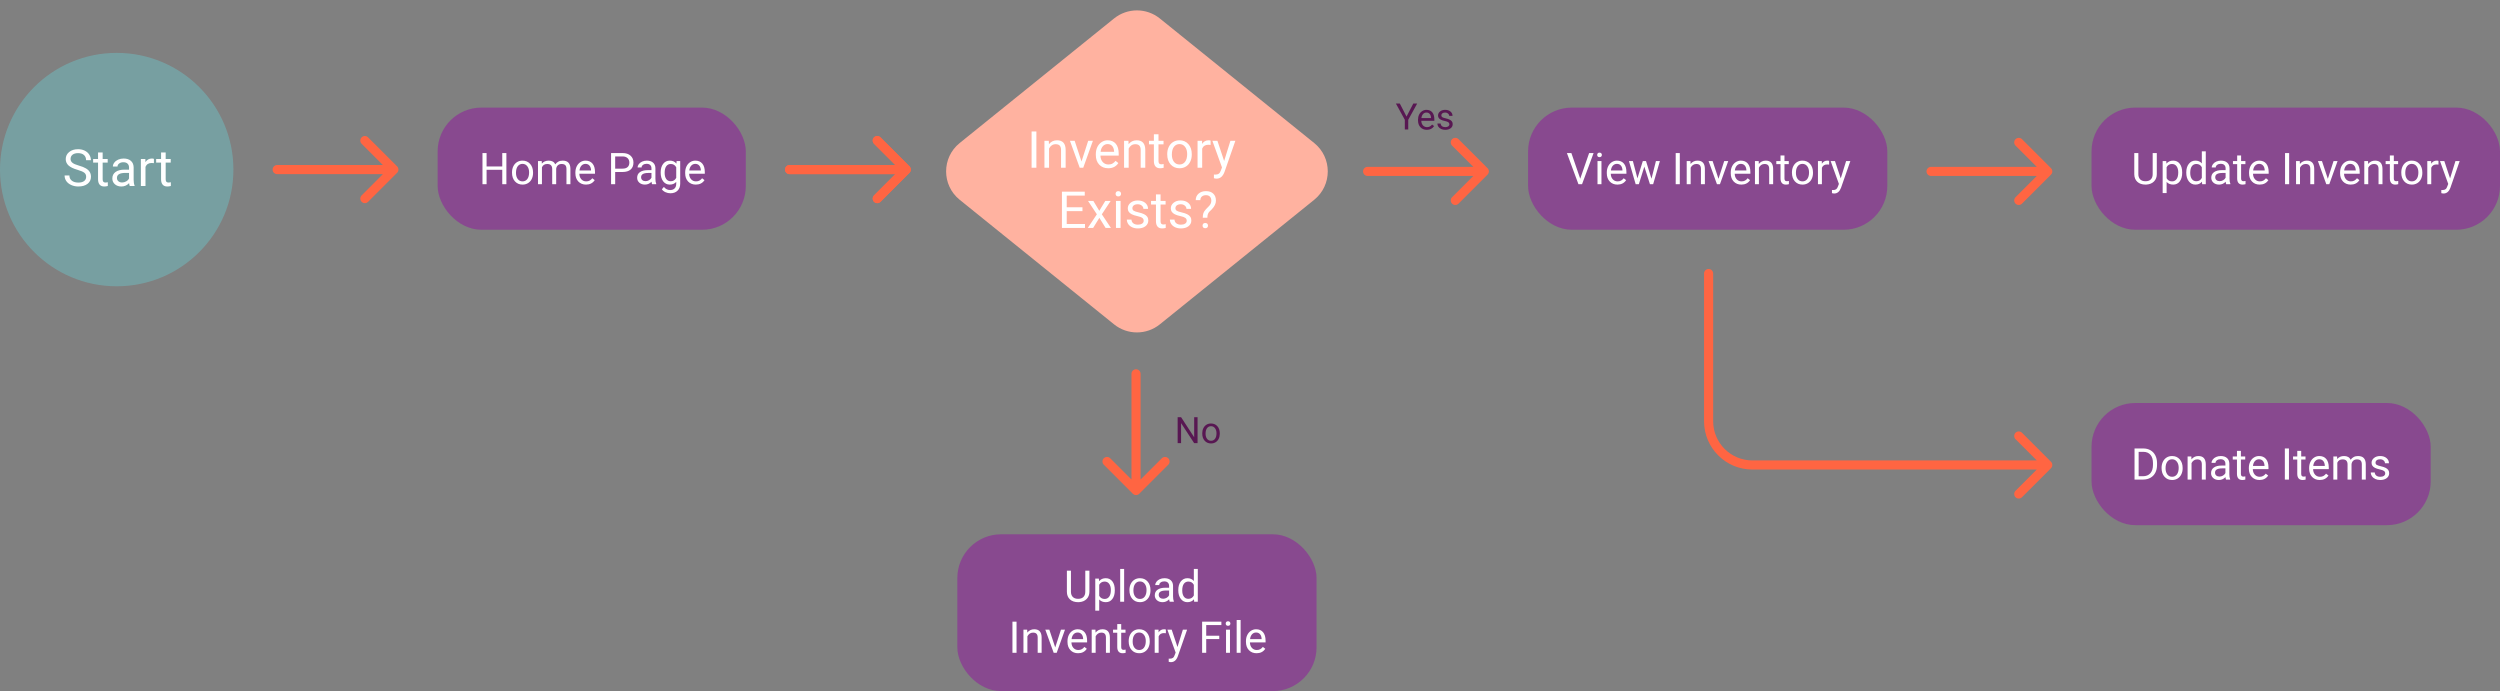 <svg width="1371" height="379" viewBox="0 0 1371 379" fill="none" xmlns="http://www.w3.org/2000/svg">
<rect x="0" y="0" width="1371" height="379" fill="#808080" stroke="none"/>
<circle cx="64" cy="93" r="64" fill="#779FA1"/>
<path d="M42.502 93.127C40.251 92.48 38.61 91.687 37.58 90.748C36.559 89.8 36.049 88.633 36.049 87.248C36.049 85.68 36.673 84.386 37.922 83.365C39.18 82.335 40.811 81.82 42.816 81.82C44.184 81.82 45.4 82.085 46.467 82.613C47.542 83.142 48.372 83.871 48.955 84.801C49.547 85.731 49.844 86.747 49.844 87.85H47.205C47.205 86.647 46.822 85.703 46.057 85.019C45.291 84.327 44.211 83.981 42.816 83.981C41.522 83.981 40.51 84.268 39.781 84.842C39.061 85.407 38.701 86.195 38.701 87.207C38.701 88.018 39.043 88.706 39.727 89.272C40.419 89.828 41.59 90.338 43.24 90.803C44.899 91.268 46.193 91.783 47.123 92.348C48.062 92.904 48.755 93.555 49.201 94.303C49.657 95.05 49.885 95.93 49.885 96.941C49.885 98.555 49.256 99.849 47.998 100.824C46.74 101.79 45.059 102.273 42.953 102.273C41.586 102.273 40.31 102.014 39.125 101.494C37.94 100.965 37.024 100.245 36.377 99.334C35.739 98.422 35.42 97.388 35.42 96.231H38.059C38.059 97.434 38.501 98.386 39.385 99.088C40.278 99.781 41.467 100.127 42.953 100.127C44.339 100.127 45.4 99.844 46.139 99.279C46.877 98.714 47.246 97.944 47.246 96.969C47.246 95.993 46.904 95.242 46.221 94.713C45.537 94.175 44.297 93.647 42.502 93.127ZM56.297 83.625V87.207H59.059V89.162H56.297V98.336C56.297 98.928 56.42 99.375 56.666 99.676C56.912 99.967 57.331 100.113 57.924 100.113C58.215 100.113 58.617 100.059 59.127 99.949V102C58.462 102.182 57.815 102.273 57.185 102.273C56.055 102.273 55.203 101.932 54.629 101.248C54.055 100.564 53.768 99.594 53.768 98.336V89.162H51.074V87.207H53.768V83.625H56.297ZM71.158 102C71.012 101.708 70.894 101.189 70.803 100.441C69.627 101.663 68.223 102.273 66.592 102.273C65.133 102.273 63.935 101.863 62.996 101.043C62.066 100.214 61.602 99.165 61.602 97.898C61.602 96.358 62.185 95.164 63.352 94.316C64.527 93.46 66.177 93.031 68.301 93.031H70.762V91.869C70.762 90.985 70.497 90.283 69.969 89.764C69.44 89.235 68.661 88.971 67.631 88.971C66.728 88.971 65.972 89.199 65.361 89.654C64.751 90.11 64.445 90.662 64.445 91.309H61.902C61.902 90.57 62.162 89.859 62.682 89.176C63.21 88.483 63.921 87.936 64.814 87.535C65.717 87.134 66.706 86.934 67.781 86.934C69.486 86.934 70.821 87.362 71.787 88.219C72.753 89.066 73.255 90.238 73.291 91.732V98.541C73.291 99.899 73.464 100.979 73.811 101.781V102H71.158ZM66.961 100.072C67.754 100.072 68.506 99.867 69.217 99.457C69.928 99.047 70.443 98.514 70.762 97.857V94.822H68.779C65.68 94.822 64.131 95.729 64.131 97.543C64.131 98.336 64.395 98.956 64.924 99.402C65.453 99.849 66.132 100.072 66.961 100.072ZM84.406 89.477C84.023 89.413 83.609 89.381 83.162 89.381C81.503 89.381 80.378 90.087 79.785 91.5V102H77.256V87.207H79.717L79.758 88.916C80.587 87.594 81.763 86.934 83.285 86.934C83.777 86.934 84.151 86.997 84.406 87.125V89.477ZM90.859 83.625V87.207H93.621V89.162H90.859V98.336C90.859 98.928 90.982 99.375 91.228 99.676C91.475 99.967 91.894 100.113 92.486 100.113C92.778 100.113 93.179 100.059 93.689 99.949V102C93.024 102.182 92.377 102.273 91.748 102.273C90.618 102.273 89.766 101.932 89.191 101.248C88.617 100.564 88.33 99.594 88.33 98.336V89.162H85.637V87.207H88.33V83.625H90.859Z" fill="white"/>
<path d="M152 90.5C150.619 90.5 149.5 91.619 149.5 93C149.5 94.381 150.619 95.5 152 95.5L152 90.5ZM217.768 94.768C218.744 93.791 218.744 92.209 217.768 91.232L201.858 75.322C200.882 74.346 199.299 74.346 198.322 75.322C197.346 76.299 197.346 77.882 198.322 78.858L212.464 93L198.322 107.142C197.346 108.118 197.346 109.701 198.322 110.678C199.299 111.654 200.882 111.654 201.858 110.678L217.768 94.768ZM152 95.5L216 95.5L216 90.5L152 90.5L152 95.5Z" fill="#FF6542"/>
<path d="M433 90.5C431.619 90.5 430.5 91.619 430.5 93C430.5 94.381 431.619 95.5 433 95.5L433 90.5ZM498.768 94.768C499.744 93.791 499.744 92.209 498.768 91.232L482.858 75.322C481.882 74.346 480.299 74.346 479.322 75.322C478.346 76.299 478.346 77.882 479.322 78.858L493.464 93L479.322 107.142C478.346 108.118 478.346 109.701 479.322 110.678C480.299 111.654 481.882 111.654 482.858 110.678L498.768 94.768ZM433 95.5L497 95.5L497 90.5L433 90.5L433 95.5Z" fill="#FF6542"/>
<path d="M433 90.5C431.619 90.5 430.5 91.619 430.5 93C430.5 94.381 431.619 95.5 433 95.5L433 90.5ZM498.768 94.768C499.744 93.791 499.744 92.209 498.768 91.232L482.858 75.322C481.882 74.346 480.299 74.346 479.322 75.322C478.346 76.299 478.346 77.882 479.322 78.858L493.464 93L479.322 107.142C478.346 108.118 478.346 109.701 479.322 110.678C480.299 111.654 481.882 111.654 482.858 110.678L498.768 94.768ZM433 95.5L497 95.5L497 90.5L433 90.5L433 95.5Z" fill="#FF6542"/>
<rect x="240" y="59" width="169" height="67" rx="24" fill="#88498F"/>
<path d="M277.703 101H275.441V93.113H266.84V101H264.59V83.938H266.84V91.273H275.441V83.938H277.703V101ZM280.785 94.543C280.785 93.301 281.027 92.184 281.512 91.191C282.004 90.199 282.684 89.434 283.551 88.894C284.426 88.356 285.422 88.086 286.539 88.086C288.266 88.086 289.66 88.684 290.723 89.879C291.793 91.074 292.328 92.664 292.328 94.648V94.801C292.328 96.035 292.09 97.144 291.613 98.129C291.145 99.106 290.469 99.867 289.586 100.414C288.711 100.961 287.703 101.234 286.562 101.234C284.844 101.234 283.449 100.637 282.379 99.441C281.316 98.246 280.785 96.664 280.785 94.695V94.543ZM282.965 94.801C282.965 96.207 283.289 97.336 283.938 98.188C284.594 99.039 285.469 99.465 286.562 99.465C287.664 99.465 288.539 99.035 289.188 98.176C289.836 97.309 290.16 96.098 290.16 94.543C290.16 93.152 289.828 92.027 289.164 91.168C288.508 90.301 287.633 89.867 286.539 89.867C285.469 89.867 284.605 90.293 283.949 91.144C283.293 91.996 282.965 93.215 282.965 94.801ZM297.086 88.32L297.145 89.727C298.074 88.633 299.328 88.086 300.906 88.086C302.68 88.086 303.887 88.766 304.527 90.125C304.949 89.516 305.496 89.023 306.168 88.648C306.848 88.273 307.648 88.086 308.57 88.086C311.352 88.086 312.766 89.559 312.812 92.504V101H310.645V92.633C310.645 91.727 310.438 91.051 310.023 90.606C309.609 90.152 308.914 89.926 307.938 89.926C307.133 89.926 306.465 90.168 305.934 90.652C305.402 91.129 305.094 91.773 305.008 92.586V101H302.828V92.691C302.828 90.848 301.926 89.926 300.121 89.926C298.699 89.926 297.727 90.531 297.203 91.742V101H295.035V88.32H297.086ZM321.355 101.234C319.637 101.234 318.238 100.672 317.16 99.547C316.082 98.414 315.543 96.902 315.543 95.012V94.613C315.543 93.356 315.781 92.234 316.258 91.25C316.742 90.258 317.414 89.484 318.273 88.93C319.141 88.367 320.078 88.086 321.086 88.086C322.734 88.086 324.016 88.629 324.93 89.715C325.844 90.801 326.301 92.356 326.301 94.379V95.281H317.711C317.742 96.531 318.105 97.543 318.801 98.316C319.504 99.082 320.395 99.465 321.473 99.465C322.238 99.465 322.887 99.309 323.418 98.996C323.949 98.684 324.414 98.269 324.812 97.754L326.137 98.785C325.074 100.418 323.48 101.234 321.355 101.234ZM321.086 89.867C320.211 89.867 319.477 90.188 318.883 90.828C318.289 91.461 317.922 92.352 317.781 93.5H324.133V93.336C324.07 92.234 323.773 91.383 323.242 90.781C322.711 90.172 321.992 89.867 321.086 89.867ZM337.363 94.32V101H335.113V83.938H341.406C343.273 83.938 344.734 84.414 345.789 85.367C346.852 86.32 347.383 87.582 347.383 89.152C347.383 90.809 346.863 92.086 345.824 92.984C344.793 93.875 343.312 94.32 341.383 94.32H337.363ZM337.363 92.481H341.406C342.609 92.481 343.531 92.199 344.172 91.637C344.812 91.066 345.133 90.246 345.133 89.176C345.133 88.16 344.812 87.348 344.172 86.738C343.531 86.129 342.652 85.812 341.535 85.789H337.363V92.481ZM357.602 101C357.477 100.75 357.375 100.305 357.297 99.664C356.289 100.711 355.086 101.234 353.688 101.234C352.438 101.234 351.41 100.883 350.605 100.18C349.809 99.469 349.41 98.57 349.41 97.484C349.41 96.164 349.91 95.141 350.91 94.414C351.918 93.68 353.332 93.312 355.152 93.312H357.262V92.316C357.262 91.559 357.035 90.957 356.582 90.512C356.129 90.059 355.461 89.832 354.578 89.832C353.805 89.832 353.156 90.027 352.633 90.418C352.109 90.809 351.848 91.281 351.848 91.836H349.668C349.668 91.203 349.891 90.594 350.336 90.008C350.789 89.414 351.398 88.945 352.164 88.602C352.938 88.258 353.785 88.086 354.707 88.086C356.168 88.086 357.312 88.453 358.141 89.188C358.969 89.914 359.398 90.918 359.43 92.199V98.035C359.43 99.199 359.578 100.125 359.875 100.812V101H357.602ZM354.004 99.348C354.684 99.348 355.328 99.172 355.938 98.82C356.547 98.469 356.988 98.012 357.262 97.449V94.848H355.562C352.906 94.848 351.578 95.625 351.578 97.18C351.578 97.859 351.805 98.391 352.258 98.773C352.711 99.156 353.293 99.348 354.004 99.348ZM362.312 94.555C362.312 92.578 362.77 91.008 363.684 89.844C364.598 88.672 365.809 88.086 367.316 88.086C368.863 88.086 370.07 88.633 370.938 89.727L371.043 88.32H373.023V100.695C373.023 102.336 372.535 103.629 371.559 104.574C370.59 105.52 369.285 105.992 367.645 105.992C366.73 105.992 365.836 105.797 364.961 105.406C364.086 105.016 363.418 104.48 362.957 103.801L364.082 102.5C365.012 103.648 366.148 104.223 367.492 104.223C368.547 104.223 369.367 103.926 369.953 103.332C370.547 102.738 370.844 101.902 370.844 100.824V99.734C369.977 100.734 368.793 101.234 367.293 101.234C365.809 101.234 364.605 100.637 363.684 99.441C362.77 98.246 362.312 96.617 362.312 94.555ZM364.492 94.801C364.492 96.231 364.785 97.356 365.371 98.176C365.957 98.988 366.777 99.394 367.832 99.394C369.199 99.394 370.203 98.773 370.844 97.531V91.742C370.18 90.531 369.184 89.926 367.855 89.926C366.801 89.926 365.977 90.336 365.383 91.156C364.789 91.977 364.492 93.191 364.492 94.801ZM381.566 101.234C379.848 101.234 378.449 100.672 377.371 99.547C376.293 98.414 375.754 96.902 375.754 95.012V94.613C375.754 93.356 375.992 92.234 376.469 91.25C376.953 90.258 377.625 89.484 378.484 88.93C379.352 88.367 380.289 88.086 381.297 88.086C382.945 88.086 384.227 88.629 385.141 89.715C386.055 90.801 386.512 92.356 386.512 94.379V95.281H377.922C377.953 96.531 378.316 97.543 379.012 98.316C379.715 99.082 380.605 99.465 381.684 99.465C382.449 99.465 383.098 99.309 383.629 98.996C384.16 98.684 384.625 98.269 385.023 97.754L386.348 98.785C385.285 100.418 383.691 101.234 381.566 101.234ZM381.297 89.867C380.422 89.867 379.688 90.188 379.094 90.828C378.5 91.461 378.133 92.352 377.992 93.5H384.344V93.336C384.281 92.234 383.984 91.383 383.453 90.781C382.922 90.172 382.203 89.867 381.297 89.867Z" fill="white"/>
<path d="M750 91.5C748.619 91.5 747.5 92.619 747.5 94C747.5 95.381 748.619 96.5 750 96.5L750 91.5ZM815.768 95.768C816.744 94.791 816.744 93.209 815.768 92.232L799.858 76.322C798.882 75.346 797.299 75.346 796.322 76.322C795.346 77.299 795.346 78.882 796.322 79.858L810.464 94L796.322 108.142C795.346 109.118 795.346 110.701 796.322 111.678C797.299 112.654 798.882 112.654 799.858 111.678L815.768 95.768ZM750 96.5L814 96.5L814 91.5L750 91.5L750 96.5Z" fill="#FF6542"/>
<path d="M1059 91.5C1057.62 91.5 1056.5 92.619 1056.5 94C1056.5 95.381 1057.62 96.5 1059 96.5L1059 91.5ZM1124.77 95.768C1125.74 94.791 1125.74 93.209 1124.77 92.232L1108.86 76.322C1107.88 75.346 1106.3 75.346 1105.32 76.322C1104.35 77.299 1104.35 78.882 1105.32 79.858L1119.46 94L1105.32 108.142C1104.35 109.118 1104.35 110.701 1105.32 111.678C1106.3 112.654 1107.88 112.654 1108.86 111.678L1124.77 95.768ZM1059 96.5L1123 96.5L1123 91.5L1059 91.5L1059 96.5Z" fill="#FF6542"/>
<path d="M625.5 205C625.5 203.619 624.381 202.5 623 202.5C621.619 202.5 620.5 203.619 620.5 205H625.5ZM621.232 270.768C622.209 271.744 623.791 271.744 624.768 270.768L640.678 254.858C641.654 253.882 641.654 252.299 640.678 251.322C639.701 250.346 638.118 250.346 637.142 251.322L623 265.464L608.858 251.322C607.882 250.346 606.299 250.346 605.322 251.322C604.346 252.299 604.346 253.882 605.322 254.858L621.232 270.768ZM620.5 205V269H625.5V205H620.5Z" fill="#FF6542"/>
<path d="M610.941 10.133C618.27 4.22 628.73 4.22 636.059 10.133L720.709 78.435C730.631 86.44 730.631 101.56 720.709 109.565L636.059 177.867C628.73 183.78 618.27 183.78 610.941 177.867L526.291 109.565C516.369 101.56 516.369 86.44 526.291 78.435L610.941 10.133Z" fill="#FFB2A0"/>
<path d="M568.355 92H565.73V72.094H568.355V92ZM575.164 77.207L575.246 79.066C576.376 77.644 577.853 76.934 579.676 76.934C582.802 76.934 584.379 78.697 584.406 82.225V92H581.877V82.211C581.868 81.144 581.622 80.356 581.139 79.846C580.665 79.335 579.922 79.08 578.91 79.08C578.09 79.08 577.37 79.299 576.75 79.736C576.13 80.174 575.647 80.748 575.301 81.459V92H572.771V77.207H575.164ZM593.102 88.568L596.766 77.207H599.35L594.045 92H592.117L586.758 77.207H589.342L593.102 88.568ZM607.73 92.273C605.725 92.273 604.094 91.617 602.836 90.305C601.578 88.983 600.949 87.219 600.949 85.014V84.549C600.949 83.081 601.227 81.773 601.783 80.625C602.348 79.467 603.132 78.565 604.135 77.918C605.146 77.262 606.24 76.934 607.416 76.934C609.339 76.934 610.834 77.567 611.9 78.834C612.967 80.101 613.5 81.915 613.5 84.275V85.328H603.479C603.515 86.787 603.939 87.967 604.75 88.869C605.57 89.762 606.609 90.209 607.867 90.209C608.76 90.209 609.517 90.027 610.137 89.662C610.757 89.297 611.299 88.814 611.764 88.213L613.309 89.416C612.069 91.321 610.21 92.273 607.73 92.273ZM607.416 79.012C606.395 79.012 605.538 79.385 604.846 80.133C604.153 80.871 603.725 81.91 603.561 83.25H610.971V83.059C610.898 81.773 610.551 80.78 609.932 80.078C609.312 79.367 608.473 79.012 607.416 79.012ZM618.832 77.207L618.914 79.066C620.044 77.644 621.521 76.934 623.344 76.934C626.47 76.934 628.047 78.697 628.074 82.225V92H625.545V82.211C625.536 81.144 625.29 80.356 624.807 79.846C624.333 79.335 623.59 79.08 622.578 79.08C621.758 79.08 621.038 79.299 620.418 79.736C619.798 80.174 619.315 80.748 618.969 81.459V92H616.439V77.207H618.832ZM635.32 73.625V77.207H638.082V79.162H635.32V88.336C635.32 88.928 635.443 89.375 635.689 89.676C635.936 89.967 636.355 90.113 636.947 90.113C637.239 90.113 637.64 90.059 638.15 89.949V92C637.485 92.182 636.838 92.273 636.209 92.273C635.079 92.273 634.227 91.932 633.652 91.248C633.078 90.564 632.791 89.594 632.791 88.336V79.162H630.098V77.207H632.791V73.625H635.32ZM640.105 84.467C640.105 83.018 640.388 81.714 640.953 80.557C641.527 79.399 642.32 78.506 643.332 77.877C644.353 77.248 645.515 76.934 646.818 76.934C648.833 76.934 650.46 77.631 651.699 79.025C652.948 80.42 653.572 82.275 653.572 84.59V84.768C653.572 86.208 653.294 87.502 652.738 88.65C652.191 89.79 651.403 90.678 650.373 91.316C649.352 91.954 648.176 92.273 646.846 92.273C644.84 92.273 643.214 91.576 641.965 90.182C640.725 88.787 640.105 86.941 640.105 84.644V84.467ZM642.648 84.768C642.648 86.408 643.027 87.725 643.783 88.719C644.549 89.712 645.57 90.209 646.846 90.209C648.131 90.209 649.152 89.708 649.908 88.705C650.665 87.693 651.043 86.281 651.043 84.467C651.043 82.844 650.656 81.532 649.881 80.529C649.115 79.518 648.094 79.012 646.818 79.012C645.57 79.012 644.562 79.508 643.797 80.502C643.031 81.495 642.648 82.917 642.648 84.768ZM663.895 79.477C663.512 79.413 663.097 79.381 662.65 79.381C660.992 79.381 659.866 80.087 659.273 81.5V92H656.744V77.207H659.205L659.246 78.916C660.076 77.594 661.251 76.934 662.773 76.934C663.266 76.934 663.639 76.997 663.895 77.125V79.477ZM671.318 88.295L674.764 77.207H677.471L671.523 94.283C670.603 96.744 669.14 97.975 667.135 97.975L666.656 97.934L665.713 97.756V95.705L666.396 95.76C667.253 95.76 667.919 95.587 668.393 95.24C668.876 94.894 669.272 94.26 669.582 93.34L670.143 91.836L664.865 77.207H667.627L671.318 88.295ZM593.621 115.799H584.994V122.854H595.016V125H582.369V105.094H594.879V107.254H584.994V113.652H593.621V115.799ZM602.85 115.607L606.131 110.207H609.084L604.244 117.521L609.234 125H606.309L602.891 119.463L599.473 125H596.533L601.523 117.521L596.684 110.207H599.609L602.85 115.607ZM614.525 125H611.996V110.207H614.525V125ZM611.791 106.283C611.791 105.873 611.914 105.527 612.16 105.244C612.415 104.962 612.789 104.82 613.281 104.82C613.773 104.82 614.147 104.962 614.402 105.244C614.658 105.527 614.785 105.873 614.785 106.283C614.785 106.693 614.658 107.035 614.402 107.309C614.147 107.582 613.773 107.719 613.281 107.719C612.789 107.719 612.415 107.582 612.16 107.309C611.914 107.035 611.791 106.693 611.791 106.283ZM627.199 121.076C627.199 120.393 626.939 119.864 626.42 119.49C625.91 119.107 625.012 118.779 623.727 118.506C622.451 118.232 621.434 117.904 620.678 117.521C619.93 117.139 619.374 116.683 619.01 116.154C618.654 115.626 618.477 114.997 618.477 114.268C618.477 113.055 618.987 112.03 620.008 111.191C621.038 110.353 622.35 109.934 623.945 109.934C625.622 109.934 626.98 110.367 628.02 111.232C629.068 112.098 629.592 113.206 629.592 114.555H627.049C627.049 113.862 626.753 113.265 626.16 112.764C625.577 112.262 624.839 112.012 623.945 112.012C623.025 112.012 622.305 112.212 621.785 112.613C621.266 113.014 621.006 113.538 621.006 114.186C621.006 114.796 621.247 115.257 621.73 115.566C622.214 115.876 623.084 116.173 624.342 116.455C625.609 116.738 626.634 117.075 627.418 117.467C628.202 117.859 628.781 118.333 629.154 118.889C629.537 119.436 629.729 120.105 629.729 120.898C629.729 122.22 629.2 123.282 628.143 124.084C627.085 124.877 625.714 125.273 624.027 125.273C622.842 125.273 621.794 125.064 620.883 124.645C619.971 124.225 619.256 123.642 618.736 122.895C618.226 122.138 617.971 121.322 617.971 120.447H620.5C620.546 121.295 620.883 121.969 621.512 122.471C622.15 122.963 622.988 123.209 624.027 123.209C624.984 123.209 625.75 123.018 626.324 122.635C626.908 122.243 627.199 121.723 627.199 121.076ZM636.455 106.625V110.207H639.217V112.162H636.455V121.336C636.455 121.928 636.578 122.375 636.824 122.676C637.07 122.967 637.49 123.113 638.082 123.113C638.374 123.113 638.775 123.059 639.285 122.949V125C638.62 125.182 637.973 125.273 637.344 125.273C636.214 125.273 635.361 124.932 634.787 124.248C634.213 123.564 633.926 122.594 633.926 121.336V112.162H631.232V110.207H633.926V106.625H636.455ZM650.797 121.076C650.797 120.393 650.537 119.864 650.018 119.49C649.507 119.107 648.609 118.779 647.324 118.506C646.048 118.232 645.032 117.904 644.275 117.521C643.528 117.139 642.972 116.683 642.607 116.154C642.252 115.626 642.074 114.997 642.074 114.268C642.074 113.055 642.585 112.03 643.605 111.191C644.635 110.353 645.948 109.934 647.543 109.934C649.22 109.934 650.578 110.367 651.617 111.232C652.665 112.098 653.189 113.206 653.189 114.555H650.646C650.646 113.862 650.35 113.265 649.758 112.764C649.174 112.262 648.436 112.012 647.543 112.012C646.622 112.012 645.902 112.212 645.383 112.613C644.863 113.014 644.604 113.538 644.604 114.186C644.604 114.796 644.845 115.257 645.328 115.566C645.811 115.876 646.682 116.173 647.939 116.455C649.206 116.738 650.232 117.075 651.016 117.467C651.799 117.859 652.378 118.333 652.752 118.889C653.135 119.436 653.326 120.105 653.326 120.898C653.326 122.22 652.798 123.282 651.74 124.084C650.683 124.877 649.311 125.273 647.625 125.273C646.44 125.273 645.392 125.064 644.48 124.645C643.569 124.225 642.854 123.642 642.334 122.895C641.824 122.138 641.568 121.322 641.568 120.447H644.098C644.143 121.295 644.48 121.969 645.109 122.471C645.747 122.963 646.586 123.209 647.625 123.209C648.582 123.209 649.348 123.018 649.922 122.635C650.505 122.243 650.797 121.723 650.797 121.076ZM659.588 119.395C659.606 118.31 659.729 117.453 659.957 116.824C660.185 116.195 660.65 115.498 661.352 114.732L663.143 112.887C663.908 112.021 664.291 111.091 664.291 110.098C664.291 109.141 664.04 108.393 663.539 107.855C663.038 107.309 662.309 107.035 661.352 107.035C660.422 107.035 659.674 107.281 659.109 107.773C658.544 108.266 658.262 108.926 658.262 109.756H655.732C655.751 108.279 656.275 107.09 657.305 106.188C658.344 105.276 659.693 104.82 661.352 104.82C663.074 104.82 664.414 105.285 665.371 106.215C666.337 107.135 666.82 108.402 666.82 110.016C666.82 111.611 666.082 113.183 664.605 114.732L663.115 116.209C662.45 116.947 662.117 118.009 662.117 119.395H659.588ZM659.479 123.729C659.479 123.318 659.602 122.977 659.848 122.703C660.103 122.421 660.477 122.279 660.969 122.279C661.461 122.279 661.835 122.421 662.09 122.703C662.345 122.977 662.473 123.318 662.473 123.729C662.473 124.139 662.345 124.48 662.09 124.754C661.835 125.018 661.461 125.15 660.969 125.15C660.477 125.15 660.103 125.018 659.848 124.754C659.602 124.48 659.479 124.139 659.479 123.729Z" fill="white"/>
<path d="M771.344 63.92L775.055 56.781H777.184L772.281 65.697V71H770.406V65.697L765.504 56.781H767.652L771.344 63.92ZM782.477 71.195C781.044 71.195 779.879 70.727 778.98 69.789C778.082 68.845 777.633 67.585 777.633 66.01V65.678C777.633 64.63 777.831 63.695 778.229 62.875C778.632 62.048 779.192 61.404 779.908 60.941C780.631 60.473 781.412 60.238 782.252 60.238C783.626 60.238 784.693 60.691 785.455 61.596C786.217 62.501 786.598 63.796 786.598 65.482V66.234H779.439C779.465 67.276 779.768 68.119 780.348 68.764C780.934 69.402 781.676 69.721 782.574 69.721C783.212 69.721 783.753 69.591 784.195 69.33C784.638 69.07 785.025 68.725 785.357 68.295L786.461 69.154C785.576 70.515 784.247 71.195 782.477 71.195ZM782.252 61.723C781.523 61.723 780.911 61.99 780.416 62.523C779.921 63.051 779.615 63.793 779.498 64.75H784.791V64.613C784.739 63.695 784.492 62.986 784.049 62.484C783.606 61.977 783.007 61.723 782.252 61.723ZM794.85 68.197C794.85 67.709 794.664 67.331 794.293 67.064C793.928 66.791 793.287 66.557 792.369 66.361C791.458 66.166 790.732 65.932 790.191 65.658C789.658 65.385 789.26 65.059 789 64.682C788.746 64.304 788.619 63.855 788.619 63.334C788.619 62.468 788.984 61.736 789.713 61.137C790.449 60.538 791.386 60.238 792.525 60.238C793.723 60.238 794.693 60.547 795.436 61.166C796.184 61.785 796.559 62.575 796.559 63.539H794.742C794.742 63.044 794.531 62.618 794.107 62.26C793.691 61.902 793.163 61.723 792.525 61.723C791.868 61.723 791.354 61.866 790.982 62.152C790.611 62.439 790.426 62.813 790.426 63.275C790.426 63.712 790.598 64.04 790.943 64.262C791.288 64.483 791.91 64.695 792.809 64.897C793.714 65.098 794.446 65.339 795.006 65.619C795.566 65.899 795.979 66.238 796.246 66.635C796.52 67.025 796.656 67.504 796.656 68.07C796.656 69.014 796.279 69.773 795.523 70.346C794.768 70.912 793.788 71.195 792.584 71.195C791.738 71.195 790.989 71.046 790.338 70.746C789.687 70.447 789.176 70.03 788.805 69.496C788.44 68.956 788.258 68.373 788.258 67.748H790.064C790.097 68.353 790.338 68.835 790.787 69.193C791.243 69.545 791.842 69.721 792.584 69.721C793.268 69.721 793.814 69.584 794.225 69.311C794.641 69.031 794.85 68.659 794.85 68.197Z" fill="#581752"/>
<path d="M656.746 243H654.861L647.703 232.043V243H645.818V228.781H647.703L654.881 239.787V228.781H656.746V243ZM659.314 237.619C659.314 236.584 659.516 235.653 659.92 234.826C660.33 233.999 660.896 233.361 661.619 232.912C662.348 232.463 663.178 232.238 664.109 232.238C665.548 232.238 666.71 232.736 667.596 233.732C668.488 234.729 668.934 236.053 668.934 237.707V237.834C668.934 238.863 668.735 239.787 668.338 240.607C667.947 241.421 667.384 242.056 666.648 242.512C665.919 242.967 665.079 243.195 664.129 243.195C662.697 243.195 661.535 242.697 660.643 241.701C659.757 240.705 659.314 239.387 659.314 237.746V237.619ZM661.131 237.834C661.131 239.006 661.401 239.947 661.941 240.656C662.488 241.366 663.217 241.721 664.129 241.721C665.047 241.721 665.776 241.363 666.316 240.646C666.857 239.924 667.127 238.915 667.127 237.619C667.127 236.46 666.85 235.523 666.297 234.807C665.75 234.084 665.021 233.723 664.109 233.723C663.217 233.723 662.498 234.077 661.951 234.787C661.404 235.497 661.131 236.512 661.131 237.834Z" fill="#581752"/>
<rect x="525" y="293" width="197" height="86" rx="24" fill="#88498F"/>
<path d="M597.434 312.938V324.539C597.426 326.148 596.918 327.465 595.91 328.488C594.91 329.512 593.551 330.086 591.832 330.211L591.234 330.234C589.367 330.234 587.879 329.73 586.77 328.723C585.66 327.715 585.098 326.328 585.082 324.562V312.938H587.309V324.492C587.309 325.727 587.648 326.688 588.328 327.375C589.008 328.055 589.977 328.395 591.234 328.395C592.508 328.395 593.48 328.055 594.152 327.375C594.832 326.695 595.172 325.738 595.172 324.504V312.938H597.434ZM611.355 323.801C611.355 325.73 610.914 327.285 610.031 328.465C609.148 329.645 607.953 330.234 606.445 330.234C604.906 330.234 603.695 329.746 602.812 328.77V334.875H600.645V317.32H602.625L602.73 318.727C603.613 317.633 604.84 317.086 606.41 317.086C607.934 317.086 609.137 317.66 610.02 318.809C610.91 319.957 611.355 321.555 611.355 323.602V323.801ZM609.188 323.555C609.188 322.125 608.883 320.996 608.273 320.168C607.664 319.34 606.828 318.926 605.766 318.926C604.453 318.926 603.469 319.508 602.812 320.672V326.73C603.461 327.887 604.453 328.465 605.789 328.465C606.828 328.465 607.652 328.055 608.262 327.234C608.879 326.406 609.188 325.18 609.188 323.555ZM616.477 330H614.309V312H616.477V330ZM619.383 323.543C619.383 322.301 619.625 321.184 620.109 320.191C620.602 319.199 621.281 318.434 622.148 317.895C623.023 317.355 624.02 317.086 625.137 317.086C626.863 317.086 628.258 317.684 629.32 318.879C630.391 320.074 630.926 321.664 630.926 323.648V323.801C630.926 325.035 630.688 326.145 630.211 327.129C629.742 328.105 629.066 328.867 628.184 329.414C627.309 329.961 626.301 330.234 625.16 330.234C623.441 330.234 622.047 329.637 620.977 328.441C619.914 327.246 619.383 325.664 619.383 323.695V323.543ZM621.562 323.801C621.562 325.207 621.887 326.336 622.535 327.188C623.191 328.039 624.066 328.465 625.16 328.465C626.262 328.465 627.137 328.035 627.785 327.176C628.434 326.309 628.758 325.098 628.758 323.543C628.758 322.152 628.426 321.027 627.762 320.168C627.105 319.301 626.23 318.867 625.137 318.867C624.066 318.867 623.203 319.293 622.547 320.145C621.891 320.996 621.562 322.215 621.562 323.801ZM641.473 330C641.348 329.75 641.246 329.305 641.168 328.664C640.16 329.711 638.957 330.234 637.559 330.234C636.309 330.234 635.281 329.883 634.477 329.18C633.68 328.469 633.281 327.57 633.281 326.484C633.281 325.164 633.781 324.141 634.781 323.414C635.789 322.68 637.203 322.312 639.023 322.312H641.133V321.316C641.133 320.559 640.906 319.957 640.453 319.512C640 319.059 639.332 318.832 638.449 318.832C637.676 318.832 637.027 319.027 636.504 319.418C635.98 319.809 635.719 320.281 635.719 320.836H633.539C633.539 320.203 633.762 319.594 634.207 319.008C634.66 318.414 635.27 317.945 636.035 317.602C636.809 317.258 637.656 317.086 638.578 317.086C640.039 317.086 641.184 317.453 642.012 318.188C642.84 318.914 643.27 319.918 643.301 321.199V327.035C643.301 328.199 643.449 329.125 643.746 329.812V330H641.473ZM637.875 328.348C638.555 328.348 639.199 328.172 639.809 327.82C640.418 327.469 640.859 327.012 641.133 326.449V323.848H639.434C636.777 323.848 635.449 324.625 635.449 326.18C635.449 326.859 635.676 327.391 636.129 327.773C636.582 328.156 637.164 328.348 637.875 328.348ZM646.172 323.555C646.172 321.609 646.633 320.047 647.555 318.867C648.477 317.68 649.684 317.086 651.176 317.086C652.66 317.086 653.836 317.594 654.703 318.609V312H656.871V330H654.879L654.773 328.641C653.906 329.703 652.699 330.234 651.152 330.234C649.684 330.234 648.484 329.633 647.555 328.43C646.633 327.227 646.172 325.656 646.172 323.719V323.555ZM648.34 323.801C648.34 325.238 648.637 326.363 649.23 327.176C649.824 327.988 650.645 328.395 651.691 328.395C653.066 328.395 654.07 327.777 654.703 326.543V320.719C654.055 319.523 653.059 318.926 651.715 318.926C650.652 318.926 649.824 319.336 649.23 320.156C648.637 320.977 648.34 322.191 648.34 323.801ZM557.473 358H555.223V340.938H557.473V358ZM563.309 345.32L563.379 346.914C564.348 345.695 565.613 345.086 567.176 345.086C569.855 345.086 571.207 346.598 571.23 349.621V358H569.062V349.609C569.055 348.695 568.844 348.02 568.43 347.582C568.023 347.145 567.387 346.926 566.52 346.926C565.816 346.926 565.199 347.113 564.668 347.488C564.137 347.863 563.723 348.355 563.426 348.965V358H561.258V345.32H563.309ZM578.684 355.059L581.824 345.32H584.039L579.492 358H577.84L573.246 345.32H575.461L578.684 355.059ZM591.223 358.234C589.504 358.234 588.105 357.672 587.027 356.547C585.949 355.414 585.41 353.902 585.41 352.012V351.613C585.41 350.355 585.648 349.234 586.125 348.25C586.609 347.258 587.281 346.484 588.141 345.93C589.008 345.367 589.945 345.086 590.953 345.086C592.602 345.086 593.883 345.629 594.797 346.715C595.711 347.801 596.168 349.355 596.168 351.379V352.281H587.578C587.609 353.531 587.973 354.543 588.668 355.316C589.371 356.082 590.262 356.465 591.34 356.465C592.105 356.465 592.754 356.309 593.285 355.996C593.816 355.684 594.281 355.27 594.68 354.754L596.004 355.785C594.941 357.418 593.348 358.234 591.223 358.234ZM590.953 346.867C590.078 346.867 589.344 347.188 588.75 347.828C588.156 348.461 587.789 349.352 587.648 350.5H594V350.336C593.938 349.234 593.641 348.383 593.109 347.781C592.578 347.172 591.859 346.867 590.953 346.867ZM600.738 345.32L600.809 346.914C601.777 345.695 603.043 345.086 604.605 345.086C607.285 345.086 608.637 346.598 608.66 349.621V358H606.492V349.609C606.484 348.695 606.273 348.02 605.859 347.582C605.453 347.145 604.816 346.926 603.949 346.926C603.246 346.926 602.629 347.113 602.098 347.488C601.566 347.863 601.152 348.355 600.855 348.965V358H598.688V345.32H600.738ZM614.871 342.25V345.32H617.238V346.996H614.871V354.859C614.871 355.367 614.977 355.75 615.188 356.008C615.398 356.258 615.758 356.383 616.266 356.383C616.516 356.383 616.859 356.336 617.297 356.242V358C616.727 358.156 616.172 358.234 615.633 358.234C614.664 358.234 613.934 357.941 613.441 357.355C612.949 356.77 612.703 355.938 612.703 354.859V346.996H610.395V345.32H612.703V342.25H614.871ZM618.973 351.543C618.973 350.301 619.215 349.184 619.699 348.191C620.191 347.199 620.871 346.434 621.738 345.895C622.613 345.355 623.609 345.086 624.727 345.086C626.453 345.086 627.848 345.684 628.91 346.879C629.98 348.074 630.516 349.664 630.516 351.648V351.801C630.516 353.035 630.277 354.145 629.801 355.129C629.332 356.105 628.656 356.867 627.773 357.414C626.898 357.961 625.891 358.234 624.75 358.234C623.031 358.234 621.637 357.637 620.566 356.441C619.504 355.246 618.973 353.664 618.973 351.695V351.543ZM621.152 351.801C621.152 353.207 621.477 354.336 622.125 355.188C622.781 356.039 623.656 356.465 624.75 356.465C625.852 356.465 626.727 356.035 627.375 355.176C628.023 354.309 628.348 353.098 628.348 351.543C628.348 350.152 628.016 349.027 627.352 348.168C626.695 347.301 625.82 346.867 624.727 346.867C623.656 346.867 622.793 347.293 622.137 348.145C621.48 348.996 621.152 350.215 621.152 351.801ZM639.363 347.266C639.035 347.211 638.68 347.184 638.297 347.184C636.875 347.184 635.91 347.789 635.402 349V358H633.234V345.32H635.344L635.379 346.785C636.09 345.652 637.098 345.086 638.402 345.086C638.824 345.086 639.145 345.141 639.363 345.25V347.266ZM645.727 354.824L648.68 345.32H651L645.902 359.957C645.113 362.066 643.859 363.121 642.141 363.121L641.73 363.086L640.922 362.934V361.176L641.508 361.223C642.242 361.223 642.812 361.074 643.219 360.777C643.633 360.48 643.973 359.938 644.238 359.148L644.719 357.859L640.195 345.32H642.562L645.727 354.824ZM668.648 350.465H661.488V358H659.238V340.938H669.809V342.789H661.488V348.625H668.648V350.465ZM674.52 358H672.352V345.32H674.52V358ZM672.176 341.957C672.176 341.605 672.281 341.309 672.492 341.066C672.711 340.824 673.031 340.703 673.453 340.703C673.875 340.703 674.195 340.824 674.414 341.066C674.633 341.309 674.742 341.605 674.742 341.957C674.742 342.309 674.633 342.602 674.414 342.836C674.195 343.07 673.875 343.188 673.453 343.188C673.031 343.188 672.711 343.07 672.492 342.836C672.281 342.602 672.176 342.309 672.176 341.957ZM680.355 358H678.188V340H680.355V358ZM689.098 358.234C687.379 358.234 685.98 357.672 684.902 356.547C683.824 355.414 683.285 353.902 683.285 352.012V351.613C683.285 350.355 683.523 349.234 684 348.25C684.484 347.258 685.156 346.484 686.016 345.93C686.883 345.367 687.82 345.086 688.828 345.086C690.477 345.086 691.758 345.629 692.672 346.715C693.586 347.801 694.043 349.355 694.043 351.379V352.281H685.453C685.484 353.531 685.848 354.543 686.543 355.316C687.246 356.082 688.137 356.465 689.215 356.465C689.98 356.465 690.629 356.309 691.16 355.996C691.691 355.684 692.156 355.27 692.555 354.754L693.879 355.785C692.816 357.418 691.223 358.234 689.098 358.234ZM688.828 346.867C687.953 346.867 687.219 347.188 686.625 347.828C686.031 348.461 685.664 349.352 685.523 350.5H691.875V350.336C691.812 349.234 691.516 348.383 690.984 347.781C690.453 347.172 689.734 346.867 688.828 346.867Z" fill="white"/>
<rect x="838" y="59" width="197" height="67" rx="24" fill="#88498F"/>
<path d="M866.594 98.012L871.469 83.938H873.93L867.602 101H865.609L859.293 83.938H861.742L866.594 98.012ZM878.242 101H876.074V88.32H878.242V101ZM875.898 84.957C875.898 84.606 876.004 84.309 876.215 84.066C876.434 83.824 876.754 83.703 877.176 83.703C877.598 83.703 877.918 83.824 878.137 84.066C878.355 84.309 878.465 84.606 878.465 84.957C878.465 85.309 878.355 85.602 878.137 85.836C877.918 86.07 877.598 86.188 877.176 86.188C876.754 86.188 876.434 86.07 876.215 85.836C876.004 85.602 875.898 85.309 875.898 84.957ZM886.984 101.234C885.266 101.234 883.867 100.672 882.789 99.547C881.711 98.414 881.172 96.902 881.172 95.012V94.613C881.172 93.356 881.41 92.234 881.887 91.25C882.371 90.258 883.043 89.484 883.902 88.93C884.77 88.367 885.707 88.086 886.715 88.086C888.363 88.086 889.645 88.629 890.559 89.715C891.473 90.801 891.93 92.356 891.93 94.379V95.281H883.34C883.371 96.531 883.734 97.543 884.43 98.316C885.133 99.082 886.023 99.465 887.102 99.465C887.867 99.465 888.516 99.309 889.047 98.996C889.578 98.684 890.043 98.269 890.441 97.754L891.766 98.785C890.703 100.418 889.109 101.234 886.984 101.234ZM886.715 89.867C885.84 89.867 885.105 90.188 884.512 90.828C883.918 91.461 883.551 92.352 883.41 93.5H889.762V93.336C889.699 92.234 889.402 91.383 888.871 90.781C888.34 90.172 887.621 89.867 886.715 89.867ZM905.676 98.012L908.113 88.32H910.281L906.59 101H904.832L901.75 91.391L898.75 101H896.992L893.312 88.32H895.469L897.965 97.812L900.918 88.32H902.664L905.676 98.012ZM921.203 101H918.953V83.938H921.203V101ZM927.039 88.32L927.109 89.914C928.078 88.695 929.344 88.086 930.906 88.086C933.586 88.086 934.938 89.598 934.961 92.621V101H932.793V92.609C932.785 91.695 932.574 91.019 932.16 90.582C931.754 90.144 931.117 89.926 930.25 89.926C929.547 89.926 928.93 90.113 928.398 90.488C927.867 90.863 927.453 91.356 927.156 91.965V101H924.988V88.32H927.039ZM942.414 98.059L945.555 88.32H947.77L943.223 101H941.57L936.977 88.32H939.191L942.414 98.059ZM954.953 101.234C953.234 101.234 951.836 100.672 950.758 99.547C949.68 98.414 949.141 96.902 949.141 95.012V94.613C949.141 93.356 949.379 92.234 949.855 91.25C950.34 90.258 951.012 89.484 951.871 88.93C952.738 88.367 953.676 88.086 954.684 88.086C956.332 88.086 957.613 88.629 958.527 89.715C959.441 90.801 959.898 92.356 959.898 94.379V95.281H951.309C951.34 96.531 951.703 97.543 952.398 98.316C953.102 99.082 953.992 99.465 955.07 99.465C955.836 99.465 956.484 99.309 957.016 98.996C957.547 98.684 958.012 98.269 958.41 97.754L959.734 98.785C958.672 100.418 957.078 101.234 954.953 101.234ZM954.684 89.867C953.809 89.867 953.074 90.188 952.48 90.828C951.887 91.461 951.52 92.352 951.379 93.5H957.73V93.336C957.668 92.234 957.371 91.383 956.84 90.781C956.309 90.172 955.59 89.867 954.684 89.867ZM964.469 88.32L964.539 89.914C965.508 88.695 966.773 88.086 968.336 88.086C971.016 88.086 972.367 89.598 972.391 92.621V101H970.223V92.609C970.215 91.695 970.004 91.019 969.59 90.582C969.184 90.144 968.547 89.926 967.68 89.926C966.977 89.926 966.359 90.113 965.828 90.488C965.297 90.863 964.883 91.356 964.586 91.965V101H962.418V88.32H964.469ZM978.602 85.25V88.32H980.969V89.996H978.602V97.859C978.602 98.367 978.707 98.75 978.918 99.008C979.129 99.258 979.488 99.383 979.996 99.383C980.246 99.383 980.59 99.336 981.027 99.242V101C980.457 101.156 979.902 101.234 979.363 101.234C978.395 101.234 977.664 100.941 977.172 100.355C976.68 99.769 976.434 98.938 976.434 97.859V89.996H974.125V88.32H976.434V85.25H978.602ZM982.703 94.543C982.703 93.301 982.945 92.184 983.43 91.191C983.922 90.199 984.602 89.434 985.469 88.894C986.344 88.356 987.34 88.086 988.457 88.086C990.184 88.086 991.578 88.684 992.641 89.879C993.711 91.074 994.246 92.664 994.246 94.648V94.801C994.246 96.035 994.008 97.144 993.531 98.129C993.062 99.106 992.387 99.867 991.504 100.414C990.629 100.961 989.621 101.234 988.48 101.234C986.762 101.234 985.367 100.637 984.297 99.441C983.234 98.246 982.703 96.664 982.703 94.695V94.543ZM984.883 94.801C984.883 96.207 985.207 97.336 985.855 98.188C986.512 99.039 987.387 99.465 988.48 99.465C989.582 99.465 990.457 99.035 991.105 98.176C991.754 97.309 992.078 96.098 992.078 94.543C992.078 93.152 991.746 92.027 991.082 91.168C990.426 90.301 989.551 89.867 988.457 89.867C987.387 89.867 986.523 90.293 985.867 91.144C985.211 91.996 984.883 93.215 984.883 94.801ZM1003.09 90.266C1002.77 90.211 1002.41 90.184 1002.03 90.184C1000.61 90.184 999.641 90.789 999.133 92V101H996.965V88.32H999.074L999.109 89.785C999.82 88.652 1000.83 88.086 1002.13 88.086C1002.55 88.086 1002.88 88.141 1003.09 88.25V90.266ZM1009.46 97.824L1012.41 88.32H1014.73L1009.63 102.957C1008.84 105.066 1007.59 106.121 1005.87 106.121L1005.46 106.086L1004.65 105.934V104.176L1005.24 104.223C1005.97 104.223 1006.54 104.074 1006.95 103.777C1007.36 103.48 1007.7 102.938 1007.97 102.148L1008.45 100.859L1003.93 88.32H1006.29L1009.46 97.824Z" fill="white"/>
<rect x="1147" y="221" width="186" height="67" rx="24" fill="#88498F"/>
<path d="M1170.58 263V245.938H1175.39C1176.88 245.938 1178.19 246.266 1179.33 246.922C1180.47 247.578 1181.35 248.512 1181.97 249.723C1182.59 250.934 1182.91 252.324 1182.92 253.895V254.984C1182.92 256.594 1182.61 258.004 1181.98 259.215C1181.36 260.426 1180.48 261.355 1179.32 262.004C1178.17 262.652 1176.83 262.984 1175.3 263H1170.58ZM1172.83 247.789V261.16H1175.2C1176.93 261.16 1178.28 260.621 1179.24 259.543C1180.21 258.465 1180.69 256.93 1180.69 254.938V253.941C1180.69 252.004 1180.23 250.5 1179.32 249.43C1178.41 248.352 1177.12 247.805 1175.45 247.789H1172.83ZM1185.41 256.543C1185.41 255.301 1185.66 254.184 1186.14 253.191C1186.63 252.199 1187.31 251.434 1188.18 250.895C1189.05 250.355 1190.05 250.086 1191.17 250.086C1192.89 250.086 1194.29 250.684 1195.35 251.879C1196.42 253.074 1196.96 254.664 1196.96 256.648V256.801C1196.96 258.035 1196.72 259.145 1196.24 260.129C1195.77 261.105 1195.1 261.867 1194.21 262.414C1193.34 262.961 1192.33 263.234 1191.19 263.234C1189.47 263.234 1188.08 262.637 1187.01 261.441C1185.95 260.246 1185.41 258.664 1185.41 256.695V256.543ZM1187.59 256.801C1187.59 258.207 1187.92 259.336 1188.57 260.188C1189.22 261.039 1190.1 261.465 1191.19 261.465C1192.29 261.465 1193.17 261.035 1193.82 260.176C1194.46 259.309 1194.79 258.098 1194.79 256.543C1194.79 255.152 1194.46 254.027 1193.79 253.168C1193.14 252.301 1192.26 251.867 1191.17 251.867C1190.1 251.867 1189.23 252.293 1188.58 253.145C1187.92 253.996 1187.59 255.215 1187.59 256.801ZM1201.73 250.32L1201.8 251.914C1202.77 250.695 1204.03 250.086 1205.59 250.086C1208.27 250.086 1209.62 251.598 1209.65 254.621V263H1207.48V254.609C1207.47 253.695 1207.26 253.02 1206.85 252.582C1206.44 252.145 1205.8 251.926 1204.94 251.926C1204.23 251.926 1203.62 252.113 1203.09 252.488C1202.55 252.863 1202.14 253.355 1201.84 253.965V263H1199.68V250.32H1201.73ZM1220.75 263C1220.62 262.75 1220.52 262.305 1220.44 261.664C1219.43 262.711 1218.23 263.234 1216.83 263.234C1215.58 263.234 1214.55 262.883 1213.75 262.18C1212.95 261.469 1212.55 260.57 1212.55 259.484C1212.55 258.164 1213.05 257.141 1214.05 256.414C1215.06 255.68 1216.48 255.312 1218.3 255.312H1220.41V254.316C1220.41 253.559 1220.18 252.957 1219.73 252.512C1219.27 252.059 1218.61 251.832 1217.72 251.832C1216.95 251.832 1216.3 252.027 1215.78 252.418C1215.25 252.809 1214.99 253.281 1214.99 253.836H1212.81C1212.81 253.203 1213.04 252.594 1213.48 252.008C1213.93 251.414 1214.54 250.945 1215.31 250.602C1216.08 250.258 1216.93 250.086 1217.85 250.086C1219.31 250.086 1220.46 250.453 1221.29 251.188C1222.11 251.914 1222.54 252.918 1222.57 254.199V260.035C1222.57 261.199 1222.72 262.125 1223.02 262.812V263H1220.75ZM1217.15 261.348C1217.83 261.348 1218.47 261.172 1219.08 260.82C1219.69 260.469 1220.13 260.012 1220.41 259.449V256.848H1218.71C1216.05 256.848 1214.72 257.625 1214.72 259.18C1214.72 259.859 1214.95 260.391 1215.4 260.773C1215.86 261.156 1216.44 261.348 1217.15 261.348ZM1228.91 247.25V250.32H1231.28V251.996H1228.91V259.859C1228.91 260.367 1229.02 260.75 1229.23 261.008C1229.44 261.258 1229.8 261.383 1230.31 261.383C1230.56 261.383 1230.9 261.336 1231.34 261.242V263C1230.77 263.156 1230.21 263.234 1229.68 263.234C1228.71 263.234 1227.98 262.941 1227.48 262.355C1226.99 261.77 1226.75 260.938 1226.75 259.859V251.996H1224.44V250.32H1226.75V247.25H1228.91ZM1239.09 263.234C1237.37 263.234 1235.97 262.672 1234.89 261.547C1233.81 260.414 1233.27 258.902 1233.27 257.012V256.613C1233.27 255.355 1233.51 254.234 1233.99 253.25C1234.47 252.258 1235.14 251.484 1236 250.93C1236.87 250.367 1237.81 250.086 1238.82 250.086C1240.46 250.086 1241.75 250.629 1242.66 251.715C1243.57 252.801 1244.03 254.355 1244.03 256.379V257.281H1235.44C1235.47 258.531 1235.84 259.543 1236.53 260.316C1237.23 261.082 1238.12 261.465 1239.2 261.465C1239.97 261.465 1240.62 261.309 1241.15 260.996C1241.68 260.684 1242.14 260.27 1242.54 259.754L1243.87 260.785C1242.8 262.418 1241.21 263.234 1239.09 263.234ZM1238.82 251.867C1237.94 251.867 1237.21 252.188 1236.61 252.828C1236.02 253.461 1235.65 254.352 1235.51 255.5H1241.86V255.336C1241.8 254.234 1241.5 253.383 1240.97 252.781C1240.44 252.172 1239.72 251.867 1238.82 251.867ZM1255.26 263H1253.01V245.938H1255.26V263ZM1261.98 247.25V250.32H1264.35V251.996H1261.98V259.859C1261.98 260.367 1262.09 260.75 1262.3 261.008C1262.51 261.258 1262.87 261.383 1263.38 261.383C1263.63 261.383 1263.97 261.336 1264.41 261.242V263C1263.84 263.156 1263.29 263.234 1262.75 263.234C1261.78 263.234 1261.05 262.941 1260.55 262.355C1260.06 261.77 1259.82 260.938 1259.82 259.859V251.996H1257.51V250.32H1259.82V247.25H1261.98ZM1272.16 263.234C1270.44 263.234 1269.04 262.672 1267.96 261.547C1266.88 260.414 1266.34 258.902 1266.34 257.012V256.613C1266.34 255.355 1266.58 254.234 1267.06 253.25C1267.54 252.258 1268.21 251.484 1269.07 250.93C1269.94 250.367 1270.88 250.086 1271.89 250.086C1273.54 250.086 1274.82 250.629 1275.73 251.715C1276.64 252.801 1277.1 254.355 1277.1 256.379V257.281H1268.51C1268.54 258.531 1268.91 259.543 1269.6 260.316C1270.3 261.082 1271.2 261.465 1272.27 261.465C1273.04 261.465 1273.69 261.309 1274.22 260.996C1274.75 260.684 1275.21 260.27 1275.61 259.754L1276.94 260.785C1275.88 262.418 1274.28 263.234 1272.16 263.234ZM1271.89 251.867C1271.01 251.867 1270.28 252.188 1269.68 252.828C1269.09 253.461 1268.72 254.352 1268.58 255.5H1274.93V255.336C1274.87 254.234 1274.57 253.383 1274.04 252.781C1273.51 252.172 1272.79 251.867 1271.89 251.867ZM1281.66 250.32L1281.72 251.727C1282.65 250.633 1283.9 250.086 1285.48 250.086C1287.25 250.086 1288.46 250.766 1289.1 252.125C1289.52 251.516 1290.07 251.023 1290.74 250.648C1291.42 250.273 1292.22 250.086 1293.14 250.086C1295.93 250.086 1297.34 251.559 1297.39 254.504V263H1295.22V254.633C1295.22 253.727 1295.01 253.051 1294.6 252.605C1294.18 252.152 1293.49 251.926 1292.51 251.926C1291.71 251.926 1291.04 252.168 1290.51 252.652C1289.98 253.129 1289.67 253.773 1289.58 254.586V263H1287.4V254.691C1287.4 252.848 1286.5 251.926 1284.7 251.926C1283.27 251.926 1282.3 252.531 1281.78 253.742V263H1279.61V250.32H1281.66ZM1308.05 259.637C1308.05 259.051 1307.83 258.598 1307.38 258.277C1306.95 257.949 1306.18 257.668 1305.07 257.434C1303.98 257.199 1303.11 256.918 1302.46 256.59C1301.82 256.262 1301.34 255.871 1301.03 255.418C1300.73 254.965 1300.57 254.426 1300.57 253.801C1300.57 252.762 1301.01 251.883 1301.89 251.164C1302.77 250.445 1303.89 250.086 1305.26 250.086C1306.7 250.086 1307.86 250.457 1308.75 251.199C1309.65 251.941 1310.1 252.891 1310.1 254.047H1307.92C1307.92 253.453 1307.67 252.941 1307.16 252.512C1306.66 252.082 1306.03 251.867 1305.26 251.867C1304.47 251.867 1303.86 252.039 1303.41 252.383C1302.96 252.727 1302.74 253.176 1302.74 253.73C1302.74 254.254 1302.95 254.648 1303.36 254.914C1303.78 255.18 1304.52 255.434 1305.6 255.676C1306.69 255.918 1307.57 256.207 1308.24 256.543C1308.91 256.879 1309.41 257.285 1309.73 257.762C1310.05 258.23 1310.22 258.805 1310.22 259.484C1310.22 260.617 1309.77 261.527 1308.86 262.215C1307.95 262.895 1306.78 263.234 1305.33 263.234C1304.32 263.234 1303.42 263.055 1302.64 262.695C1301.86 262.336 1301.24 261.836 1300.8 261.195C1300.36 260.547 1300.14 259.848 1300.14 259.098H1302.31C1302.35 259.824 1302.64 260.402 1303.18 260.832C1303.72 261.254 1304.44 261.465 1305.33 261.465C1306.15 261.465 1306.81 261.301 1307.3 260.973C1307.8 260.637 1308.05 260.191 1308.05 259.637Z" fill="white"/>
<rect x="1147" y="59" width="224" height="67" rx="24" fill="#88498F"/>
<path d="M1182.79 83.938V95.539C1182.79 97.148 1182.28 98.465 1181.27 99.488C1180.27 100.512 1178.91 101.086 1177.19 101.211L1176.59 101.234C1174.73 101.234 1173.24 100.73 1172.13 99.723C1171.02 98.715 1170.46 97.328 1170.44 95.562V83.938H1172.67V95.492C1172.67 96.727 1173.01 97.688 1173.69 98.375C1174.37 99.055 1175.34 99.394 1176.59 99.394C1177.87 99.394 1178.84 99.055 1179.51 98.375C1180.19 97.695 1180.53 96.738 1180.53 95.504V83.938H1182.79ZM1196.71 94.801C1196.71 96.731 1196.27 98.285 1195.39 99.465C1194.51 100.645 1193.31 101.234 1191.8 101.234C1190.27 101.234 1189.05 100.746 1188.17 99.769V105.875H1186V88.32H1187.98L1188.09 89.727C1188.97 88.633 1190.2 88.086 1191.77 88.086C1193.29 88.086 1194.5 88.66 1195.38 89.809C1196.27 90.957 1196.71 92.555 1196.71 94.602V94.801ZM1194.55 94.555C1194.55 93.125 1194.24 91.996 1193.63 91.168C1193.02 90.34 1192.19 89.926 1191.12 89.926C1189.81 89.926 1188.83 90.508 1188.17 91.672V97.731C1188.82 98.887 1189.81 99.465 1191.15 99.465C1192.19 99.465 1193.01 99.055 1193.62 98.234C1194.24 97.406 1194.55 96.18 1194.55 94.555ZM1198.95 94.555C1198.95 92.609 1199.41 91.047 1200.34 89.867C1201.26 88.68 1202.46 88.086 1203.96 88.086C1205.44 88.086 1206.62 88.594 1207.48 89.609V83H1209.65V101H1207.66L1207.55 99.641C1206.69 100.703 1205.48 101.234 1203.93 101.234C1202.46 101.234 1201.27 100.633 1200.34 99.43C1199.41 98.227 1198.95 96.656 1198.95 94.719V94.555ZM1201.12 94.801C1201.12 96.238 1201.42 97.363 1202.01 98.176C1202.61 98.988 1203.43 99.394 1204.47 99.394C1205.85 99.394 1206.85 98.777 1207.48 97.543V91.719C1206.84 90.523 1205.84 89.926 1204.5 89.926C1203.43 89.926 1202.61 90.336 1202.01 91.156C1201.42 91.977 1201.12 93.191 1201.12 94.801ZM1220.86 101C1220.73 100.75 1220.63 100.305 1220.55 99.664C1219.54 100.711 1218.34 101.234 1216.94 101.234C1215.69 101.234 1214.66 100.883 1213.86 100.18C1213.06 99.469 1212.66 98.57 1212.66 97.484C1212.66 96.164 1213.16 95.141 1214.16 94.414C1215.17 93.68 1216.59 93.312 1218.41 93.312H1220.52V92.316C1220.52 91.559 1220.29 90.957 1219.84 90.512C1219.38 90.059 1218.71 89.832 1217.83 89.832C1217.06 89.832 1216.41 90.027 1215.89 90.418C1215.36 90.809 1215.1 91.281 1215.1 91.836H1212.92C1212.92 91.203 1213.14 90.594 1213.59 90.008C1214.04 89.414 1214.65 88.945 1215.42 88.602C1216.19 88.258 1217.04 88.086 1217.96 88.086C1219.42 88.086 1220.57 88.453 1221.39 89.188C1222.22 89.914 1222.65 90.918 1222.68 92.199V98.035C1222.68 99.199 1222.83 100.125 1223.13 100.812V101H1220.86ZM1217.26 99.348C1217.94 99.348 1218.58 99.172 1219.19 98.82C1219.8 98.469 1220.24 98.012 1220.52 97.449V94.848H1218.82C1216.16 94.848 1214.83 95.625 1214.83 97.18C1214.83 97.859 1215.06 98.391 1215.51 98.773C1215.96 99.156 1216.55 99.348 1217.26 99.348ZM1229.02 85.25V88.32H1231.39V89.996H1229.02V97.859C1229.02 98.367 1229.13 98.75 1229.34 99.008C1229.55 99.258 1229.91 99.383 1230.42 99.383C1230.67 99.383 1231.01 99.336 1231.45 99.242V101C1230.88 101.156 1230.32 101.234 1229.79 101.234C1228.82 101.234 1228.09 100.941 1227.59 100.355C1227.1 99.769 1226.86 98.938 1226.86 97.859V89.996H1224.55V88.32H1226.86V85.25H1229.02ZM1239.2 101.234C1237.48 101.234 1236.08 100.672 1235 99.547C1233.92 98.414 1233.38 96.902 1233.38 95.012V94.613C1233.38 93.356 1233.62 92.234 1234.1 91.25C1234.58 90.258 1235.25 89.484 1236.11 88.93C1236.98 88.367 1237.92 88.086 1238.93 88.086C1240.57 88.086 1241.86 88.629 1242.77 89.715C1243.68 90.801 1244.14 92.356 1244.14 94.379V95.281H1235.55C1235.58 96.531 1235.95 97.543 1236.64 98.316C1237.34 99.082 1238.23 99.465 1239.31 99.465C1240.08 99.465 1240.73 99.309 1241.26 98.996C1241.79 98.684 1242.25 98.269 1242.65 97.754L1243.98 98.785C1242.91 100.418 1241.32 101.234 1239.2 101.234ZM1238.93 89.867C1238.05 89.867 1237.32 90.188 1236.72 90.828C1236.13 91.461 1235.76 92.352 1235.62 93.5H1241.97V93.336C1241.91 92.234 1241.61 91.383 1241.08 90.781C1240.55 90.172 1239.83 89.867 1238.93 89.867ZM1255.37 101H1253.12V83.938H1255.37V101ZM1261.2 88.32L1261.27 89.914C1262.24 88.695 1263.51 88.086 1265.07 88.086C1267.75 88.086 1269.1 89.598 1269.12 92.621V101H1266.96V92.609C1266.95 91.695 1266.74 91.019 1266.32 90.582C1265.92 90.144 1265.28 89.926 1264.41 89.926C1263.71 89.926 1263.09 90.113 1262.56 90.488C1262.03 90.863 1261.62 91.356 1261.32 91.965V101H1259.15V88.32H1261.2ZM1276.58 98.059L1279.72 88.32H1281.93L1277.39 101H1275.73L1271.14 88.32H1273.36L1276.58 98.059ZM1289.12 101.234C1287.4 101.234 1286 100.672 1284.92 99.547C1283.84 98.414 1283.3 96.902 1283.3 95.012V94.613C1283.3 93.356 1283.54 92.234 1284.02 91.25C1284.5 90.258 1285.18 89.484 1286.04 88.93C1286.9 88.367 1287.84 88.086 1288.85 88.086C1290.5 88.086 1291.78 88.629 1292.69 89.715C1293.61 90.801 1294.06 92.356 1294.06 94.379V95.281H1285.47C1285.5 96.531 1285.87 97.543 1286.56 98.316C1287.27 99.082 1288.16 99.465 1289.23 99.465C1290 99.465 1290.65 99.309 1291.18 98.996C1291.71 98.684 1292.18 98.269 1292.57 97.754L1293.9 98.785C1292.84 100.418 1291.24 101.234 1289.12 101.234ZM1288.85 89.867C1287.97 89.867 1287.24 90.188 1286.64 90.828C1286.05 91.461 1285.68 92.352 1285.54 93.5H1291.89V93.336C1291.83 92.234 1291.54 91.383 1291 90.781C1290.47 90.172 1289.75 89.867 1288.85 89.867ZM1298.63 88.32L1298.7 89.914C1299.67 88.695 1300.94 88.086 1302.5 88.086C1305.18 88.086 1306.53 89.598 1306.55 92.621V101H1304.39V92.609C1304.38 91.695 1304.17 91.019 1303.75 90.582C1303.35 90.144 1302.71 89.926 1301.84 89.926C1301.14 89.926 1300.52 90.113 1299.99 90.488C1299.46 90.863 1299.05 91.356 1298.75 91.965V101H1296.58V88.32H1298.63ZM1312.77 85.25V88.32H1315.13V89.996H1312.77V97.859C1312.77 98.367 1312.87 98.75 1313.08 99.008C1313.29 99.258 1313.65 99.383 1314.16 99.383C1314.41 99.383 1314.75 99.336 1315.19 99.242V101C1314.62 101.156 1314.07 101.234 1313.53 101.234C1312.56 101.234 1311.83 100.941 1311.34 100.355C1310.84 99.769 1310.6 98.938 1310.6 97.859V89.996H1308.29V88.32H1310.6V85.25H1312.77ZM1316.87 94.543C1316.87 93.301 1317.11 92.184 1317.59 91.191C1318.09 90.199 1318.77 89.434 1319.63 88.894C1320.51 88.356 1321.5 88.086 1322.62 88.086C1324.35 88.086 1325.74 88.684 1326.8 89.879C1327.88 91.074 1328.41 92.664 1328.41 94.648V94.801C1328.41 96.035 1328.17 97.144 1327.7 98.129C1327.23 99.106 1326.55 99.867 1325.67 100.414C1324.79 100.961 1323.79 101.234 1322.64 101.234C1320.93 101.234 1319.53 100.637 1318.46 99.441C1317.4 98.246 1316.87 96.664 1316.87 94.695V94.543ZM1319.05 94.801C1319.05 96.207 1319.37 97.336 1320.02 98.188C1320.68 99.039 1321.55 99.465 1322.64 99.465C1323.75 99.465 1324.62 99.035 1325.27 98.176C1325.92 97.309 1326.24 96.098 1326.24 94.543C1326.24 93.152 1325.91 92.027 1325.25 91.168C1324.59 90.301 1323.71 89.867 1322.62 89.867C1321.55 89.867 1320.69 90.293 1320.03 91.144C1319.38 91.996 1319.05 93.215 1319.05 94.801ZM1337.26 90.266C1336.93 90.211 1336.57 90.184 1336.19 90.184C1334.77 90.184 1333.8 90.789 1333.3 92V101H1331.13V88.32H1333.24L1333.27 89.785C1333.98 88.652 1334.99 88.086 1336.3 88.086C1336.72 88.086 1337.04 88.141 1337.26 88.25V90.266ZM1343.62 97.824L1346.57 88.32H1348.89L1343.8 102.957C1343.01 105.066 1341.75 106.121 1340.04 106.121L1339.62 106.086L1338.82 105.934V104.176L1339.4 104.223C1340.14 104.223 1340.71 104.074 1341.11 103.777C1341.53 103.48 1341.87 102.938 1342.13 102.148L1342.61 100.859L1338.09 88.32H1340.46L1343.62 97.824Z" fill="white"/>
<path d="M939.5 150C939.5 148.619 938.381 147.5 937 147.5C935.619 147.5 934.5 148.619 934.5 150L939.5 150ZM1124.77 256.768C1125.74 255.791 1125.74 254.209 1124.77 253.232L1108.86 237.322C1107.88 236.346 1106.3 236.346 1105.32 237.322C1104.35 238.299 1104.35 239.882 1105.32 240.858L1119.46 255L1105.32 269.142C1104.35 270.118 1104.35 271.701 1105.32 272.678C1106.3 273.654 1107.88 273.654 1108.86 272.678L1124.77 256.768ZM934.5 150L934.5 231L939.5 231L939.5 150L934.5 150ZM961 257.5L1123 257.5L1123 252.5L961 252.5L961 257.5ZM934.5 231C934.5 245.636 946.364 257.5 961 257.5L961 252.5C949.126 252.5 939.5 242.874 939.5 231L934.5 231Z" fill="#FF6542"/>
</svg>
